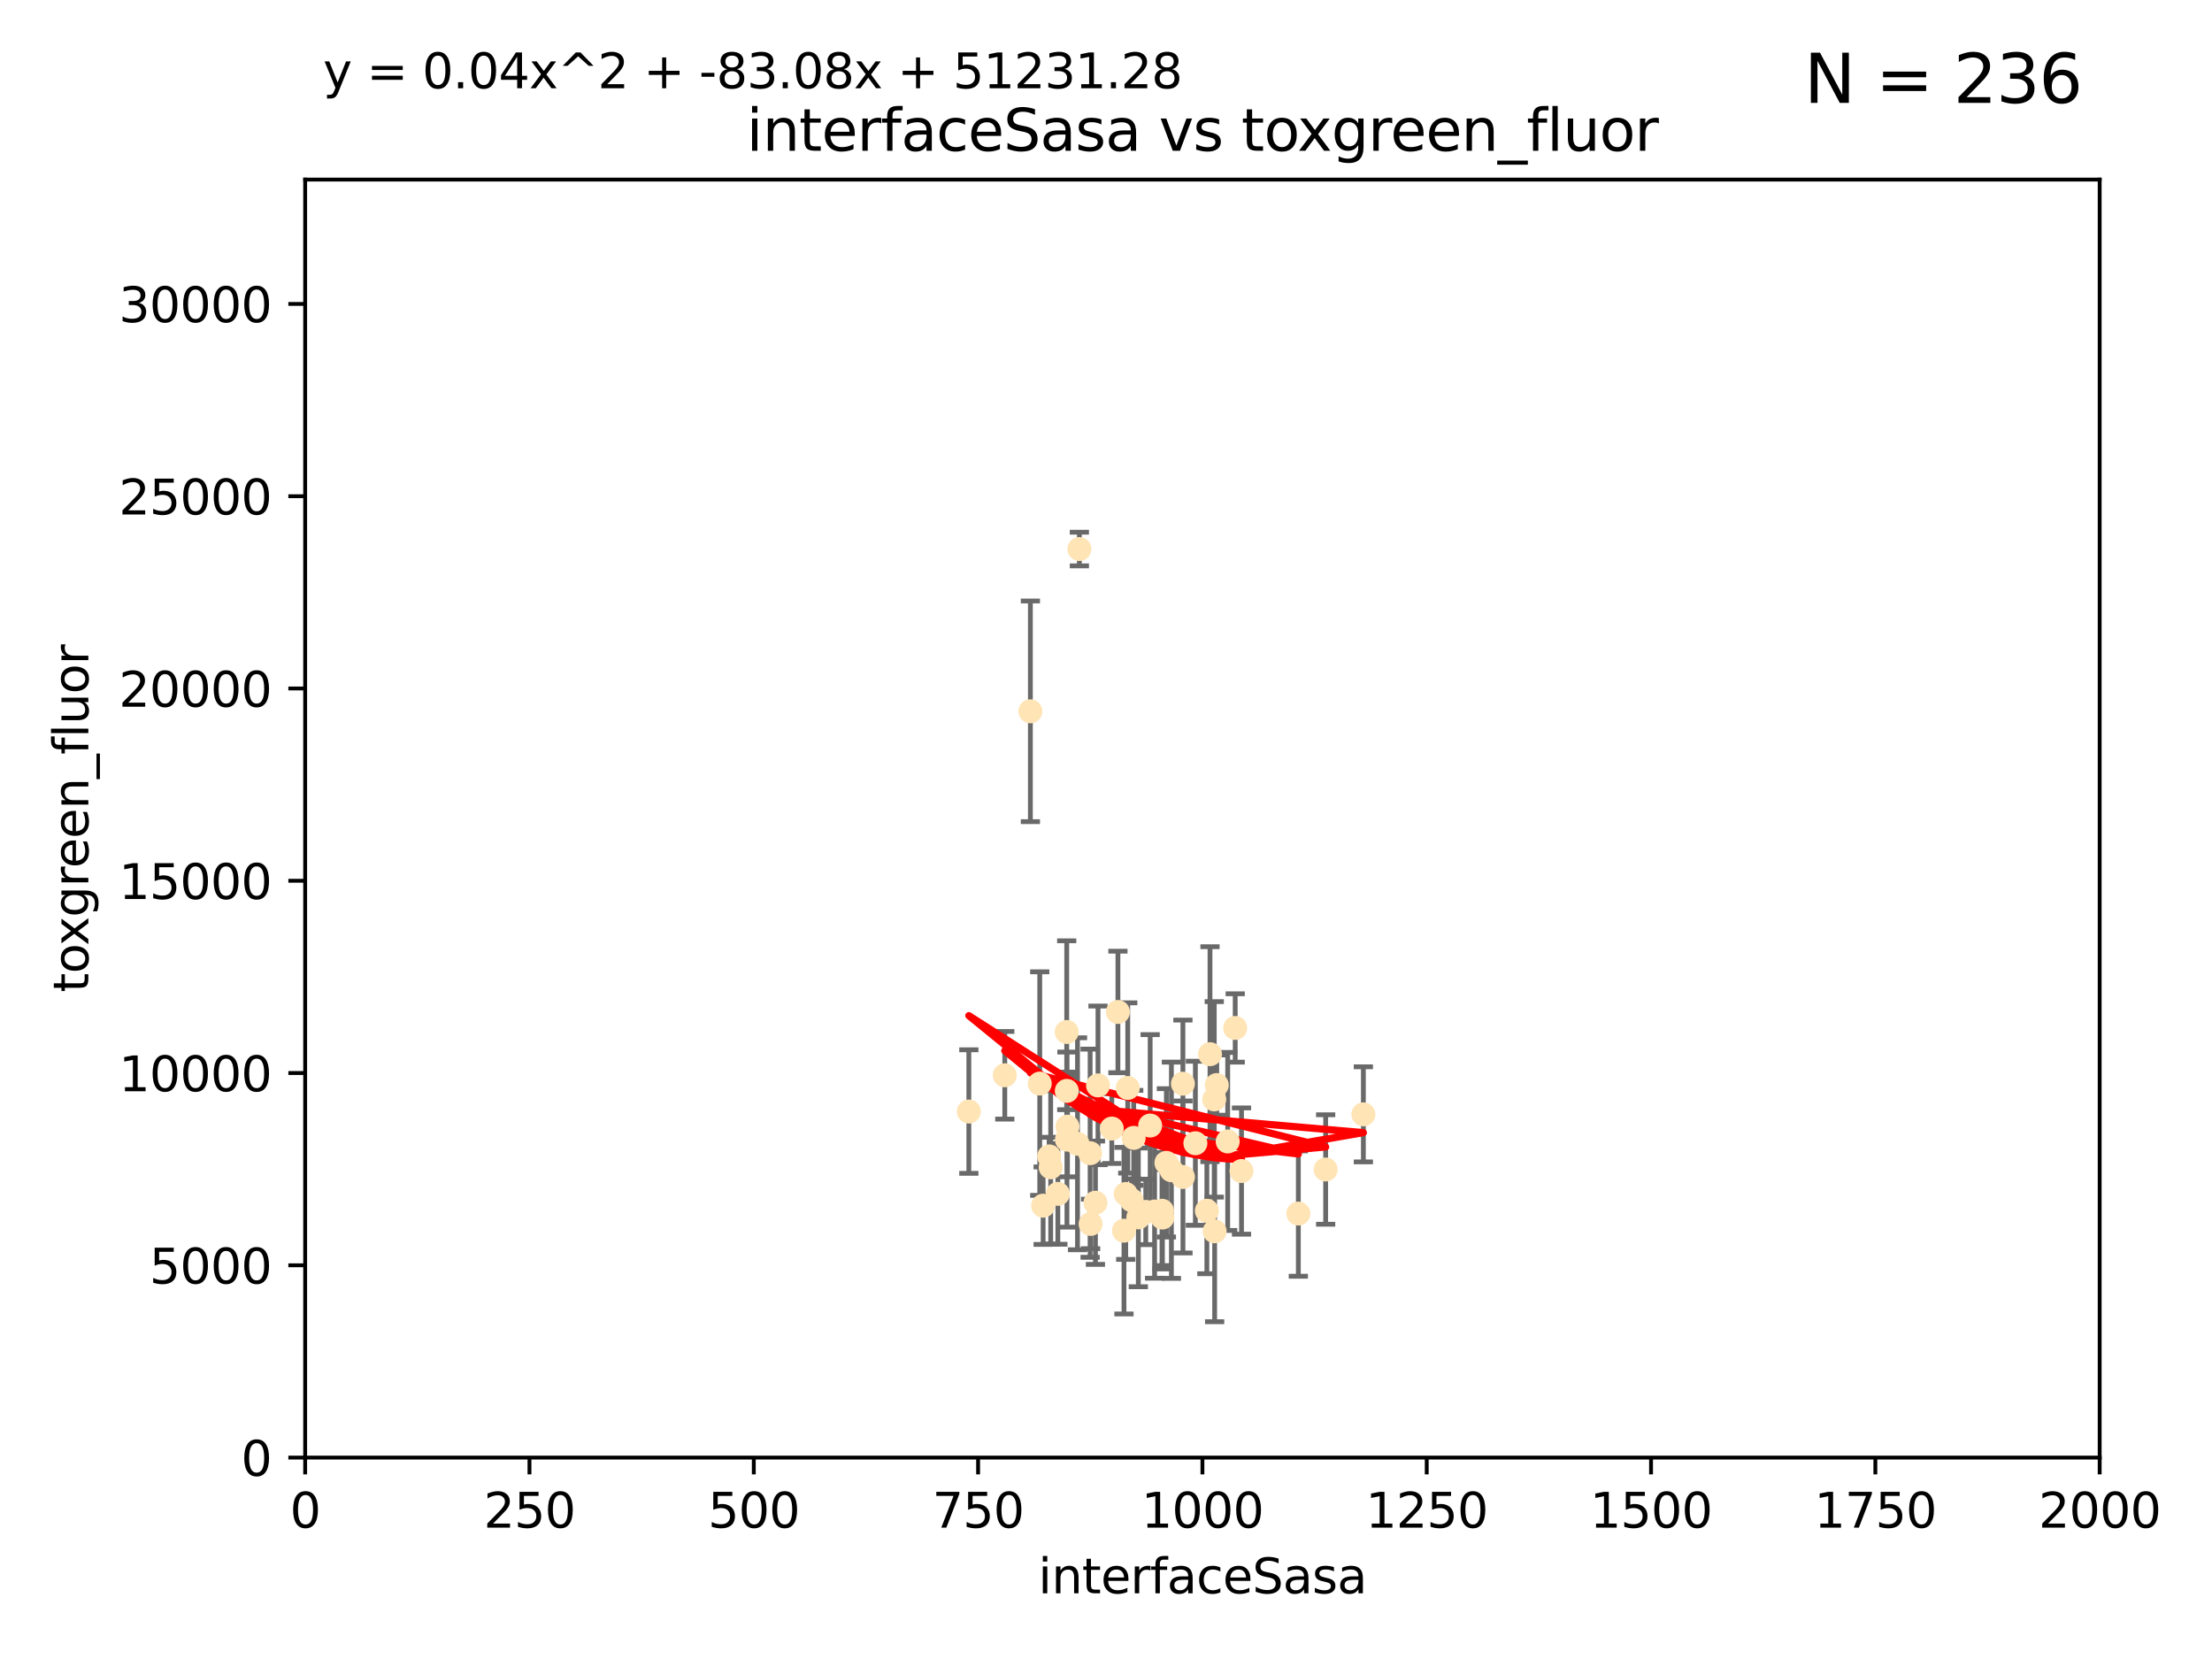 <?xml version="1.0" encoding="utf-8" standalone="no"?>
<!DOCTYPE svg PUBLIC "-//W3C//DTD SVG 1.1//EN"
  "http://www.w3.org/Graphics/SVG/1.1/DTD/svg11.dtd">
<svg xmlns:xlink="http://www.w3.org/1999/xlink" width="460.8pt" height="345.6pt" viewBox="0 0 460.8 345.6" xmlns="http://www.w3.org/2000/svg" version="1.1">
 <defs>
  <style type="text/css">*{stroke-linejoin: round; stroke-linecap: butt}</style>
 </defs>
 <g id="figure_1">
  <g id="patch_1">
   <path d="M 0 345.6 
L 460.8 345.6 
L 460.8 0 
L 0 0 
z
" style="fill: #ffffff"/>
  </g>
  <g id="axes_1">
   <g id="patch_2">
    <path d="M 63.571 303.64 
L 437.4 303.64 
L 437.4 37.411 
L 63.571 37.411 
z
" style="fill: #ffffff"/>
   </g>
   <g id="PathCollection_1">
    <defs>
     <path id="mfb799f4a9b" d="M 0 1.118 
C 0.297 1.118 0.581 1 0.791 0.791 
C 1 0.581 1.118 0.297 1.118 0 
C 1.118 -0.297 1 -0.581 0.791 -0.791 
C 0.581 -1 0.297 -1.118 0 -1.118 
C -0.297 -1.118 -0.581 -1 -0.791 -0.791 
C -1 -0.581 -1.118 -0.297 -1.118 0 
C -1.118 0.297 -1 0.581 -0.791 0.791 
C -0.581 1 -0.297 1.118 0 1.118 
z
" style="stroke: #ffe4b5"/>
    </defs>
    <g clip-path="url(#pbdf488acda)">
     <use xlink:href="#mfb799f4a9b" x="257.317" y="214.142" style="fill: #ffe4b5; stroke: #ffe4b5"/>
     <use xlink:href="#mfb799f4a9b" x="253.473" y="226.035" style="fill: #ffe4b5; stroke: #ffe4b5"/>
     <use xlink:href="#mfb799f4a9b" x="284.016" y="232.138" style="fill: #ffe4b5; stroke: #ffe4b5"/>
     <use xlink:href="#mfb799f4a9b" x="224.852" y="114.374" style="fill: #ffe4b5; stroke: #ffe4b5"/>
     <use xlink:href="#mfb799f4a9b" x="252.951" y="229.021" style="fill: #ffe4b5; stroke: #ffe4b5"/>
     <use xlink:href="#mfb799f4a9b" x="234.146" y="256.373" style="fill: #ffe4b5; stroke: #ffe4b5"/>
     <use xlink:href="#mfb799f4a9b" x="242.065" y="252.225" style="fill: #ffe4b5; stroke: #ffe4b5"/>
     <use xlink:href="#mfb799f4a9b" x="222.376" y="234.705" style="fill: #ffe4b5; stroke: #ffe4b5"/>
     <use xlink:href="#mfb799f4a9b" x="270.467" y="252.808" style="fill: #ffe4b5; stroke: #ffe4b5"/>
     <use xlink:href="#mfb799f4a9b" x="234.932" y="226.641" style="fill: #ffe4b5; stroke: #ffe4b5"/>
     <use xlink:href="#mfb799f4a9b" x="251.411" y="252.228" style="fill: #ffe4b5; stroke: #ffe4b5"/>
     <use xlink:href="#mfb799f4a9b" x="220.37" y="248.704" style="fill: #ffe4b5; stroke: #ffe4b5"/>
     <use xlink:href="#mfb799f4a9b" x="244.026" y="243.781" style="fill: #ffe4b5; stroke: #ffe4b5"/>
     <use xlink:href="#mfb799f4a9b" x="253.033" y="256.503" style="fill: #ffe4b5; stroke: #ffe4b5"/>
     <use xlink:href="#mfb799f4a9b" x="242.979" y="242.243" style="fill: #ffe4b5; stroke: #ffe4b5"/>
     <use xlink:href="#mfb799f4a9b" x="227.196" y="254.966" style="fill: #ffe4b5; stroke: #ffe4b5"/>
     <use xlink:href="#mfb799f4a9b" x="234.51" y="248.729" style="fill: #ffe4b5; stroke: #ffe4b5"/>
     <use xlink:href="#mfb799f4a9b" x="224.465" y="238.266" style="fill: #ffe4b5; stroke: #ffe4b5"/>
     <use xlink:href="#mfb799f4a9b" x="209.316" y="224.002" style="fill: #ffe4b5; stroke: #ffe4b5"/>
     <use xlink:href="#mfb799f4a9b" x="218.877" y="243.169" style="fill: #ffe4b5; stroke: #ffe4b5"/>
     <use xlink:href="#mfb799f4a9b" x="258.628" y="243.949" style="fill: #ffe4b5; stroke: #ffe4b5"/>
     <use xlink:href="#mfb799f4a9b" x="231.609" y="235.101" style="fill: #ffe4b5; stroke: #ffe4b5"/>
     <use xlink:href="#mfb799f4a9b" x="216.6" y="225.731" style="fill: #ffe4b5; stroke: #ffe4b5"/>
     <use xlink:href="#mfb799f4a9b" x="238.682" y="252.459" style="fill: #ffe4b5; stroke: #ffe4b5"/>
     <use xlink:href="#mfb799f4a9b" x="255.751" y="237.786" style="fill: #ffe4b5; stroke: #ffe4b5"/>
     <use xlink:href="#mfb799f4a9b" x="222.232" y="227.251" style="fill: #ffe4b5; stroke: #ffe4b5"/>
     <use xlink:href="#mfb799f4a9b" x="246.422" y="225.755" style="fill: #ffe4b5; stroke: #ffe4b5"/>
     <use xlink:href="#mfb799f4a9b" x="252.065" y="219.606" style="fill: #ffe4b5; stroke: #ffe4b5"/>
     <use xlink:href="#mfb799f4a9b" x="276.158" y="243.629" style="fill: #ffe4b5; stroke: #ffe4b5"/>
     <use xlink:href="#mfb799f4a9b" x="214.649" y="148.181" style="fill: #ffe4b5; stroke: #ffe4b5"/>
     <use xlink:href="#mfb799f4a9b" x="249.02" y="238.16" style="fill: #ffe4b5; stroke: #ffe4b5"/>
     <use xlink:href="#mfb799f4a9b" x="237.136" y="253.604" style="fill: #ffe4b5; stroke: #ffe4b5"/>
     <use xlink:href="#mfb799f4a9b" x="222.217" y="214.982" style="fill: #ffe4b5; stroke: #ffe4b5"/>
     <use xlink:href="#mfb799f4a9b" x="228.733" y="226.106" style="fill: #ffe4b5; stroke: #ffe4b5"/>
     <use xlink:href="#mfb799f4a9b" x="240.525" y="252.382" style="fill: #ffe4b5; stroke: #ffe4b5"/>
     <use xlink:href="#mfb799f4a9b" x="232.884" y="210.811" style="fill: #ffe4b5; stroke: #ffe4b5"/>
     <use xlink:href="#mfb799f4a9b" x="242.155" y="253.638" style="fill: #ffe4b5; stroke: #ffe4b5"/>
     <use xlink:href="#mfb799f4a9b" x="228.2" y="250.551" style="fill: #ffe4b5; stroke: #ffe4b5"/>
     <use xlink:href="#mfb799f4a9b" x="218.555" y="240.904" style="fill: #ffe4b5; stroke: #ffe4b5"/>
     <use xlink:href="#mfb799f4a9b" x="217.308" y="251.165" style="fill: #ffe4b5; stroke: #ffe4b5"/>
     <use xlink:href="#mfb799f4a9b" x="236.172" y="237.036" style="fill: #ffe4b5; stroke: #ffe4b5"/>
     <use xlink:href="#mfb799f4a9b" x="235.708" y="250.007" style="fill: #ffe4b5; stroke: #ffe4b5"/>
     <use xlink:href="#mfb799f4a9b" x="227.093" y="240.236" style="fill: #ffe4b5; stroke: #ffe4b5"/>
     <use xlink:href="#mfb799f4a9b" x="201.826" y="231.557" style="fill: #ffe4b5; stroke: #ffe4b5"/>
     <use xlink:href="#mfb799f4a9b" x="246.431" y="245.186" style="fill: #ffe4b5; stroke: #ffe4b5"/>
     <use xlink:href="#mfb799f4a9b" x="239.6" y="234.47" style="fill: #ffe4b5; stroke: #ffe4b5"/>
     <use xlink:href="#mfb799f4a9b" x="222.265" y="237.399" style="fill: #ffe4b5; stroke: #ffe4b5"/>
    </g>
   </g>
   <g id="matplotlib.axis_1">
    <g id="xtick_1">
     <g id="line2d_1">
      <defs>
       <path id="m8e69fd701d" d="M 0 0 
L 0 3.5 
" style="stroke: #000000; stroke-width: 0.8"/>
      </defs>
      <g>
       <use xlink:href="#m8e69fd701d" x="63.571" y="303.64" style="stroke: #000000; stroke-width: 0.8"/>
      </g>
     </g>
     <g id="text_1">
      <!-- 0 -->
      <g transform="translate(60.39 318.238)scale(0.1 -0.1)">
       <defs>
        <path id="DejaVuSans-30" d="M 2034 4250 
Q 1547 4250 1301 3770 
Q 1056 3291 1056 2328 
Q 1056 1369 1301 889 
Q 1547 409 2034 409 
Q 2525 409 2770 889 
Q 3016 1369 3016 2328 
Q 3016 3291 2770 3770 
Q 2525 4250 2034 4250 
z
M 2034 4750 
Q 2819 4750 3233 4129 
Q 3647 3509 3647 2328 
Q 3647 1150 3233 529 
Q 2819 -91 2034 -91 
Q 1250 -91 836 529 
Q 422 1150 422 2328 
Q 422 3509 836 4129 
Q 1250 4750 2034 4750 
z
" transform="scale(0.016)"/>
       </defs>
       <use xlink:href="#DejaVuSans-30"/>
      </g>
     </g>
    </g>
    <g id="xtick_2">
     <g id="line2d_2">
      <g>
       <use xlink:href="#m8e69fd701d" x="110.3" y="303.64" style="stroke: #000000; stroke-width: 0.8"/>
      </g>
     </g>
     <g id="text_2">
      <!-- 250 -->
      <g transform="translate(100.756 318.238)scale(0.1 -0.1)">
       <defs>
        <path id="DejaVuSans-32" d="M 1228 531 
L 3431 531 
L 3431 0 
L 469 0 
L 469 531 
Q 828 903 1448 1529 
Q 2069 2156 2228 2338 
Q 2531 2678 2651 2914 
Q 2772 3150 2772 3378 
Q 2772 3750 2511 3984 
Q 2250 4219 1831 4219 
Q 1534 4219 1204 4116 
Q 875 4013 500 3803 
L 500 4441 
Q 881 4594 1212 4672 
Q 1544 4750 1819 4750 
Q 2544 4750 2975 4387 
Q 3406 4025 3406 3419 
Q 3406 3131 3298 2873 
Q 3191 2616 2906 2266 
Q 2828 2175 2409 1742 
Q 1991 1309 1228 531 
z
" transform="scale(0.016)"/>
        <path id="DejaVuSans-35" d="M 691 4666 
L 3169 4666 
L 3169 4134 
L 1269 4134 
L 1269 2991 
Q 1406 3038 1543 3061 
Q 1681 3084 1819 3084 
Q 2600 3084 3056 2656 
Q 3513 2228 3513 1497 
Q 3513 744 3044 326 
Q 2575 -91 1722 -91 
Q 1428 -91 1123 -41 
Q 819 9 494 109 
L 494 744 
Q 775 591 1075 516 
Q 1375 441 1709 441 
Q 2250 441 2565 725 
Q 2881 1009 2881 1497 
Q 2881 1984 2565 2268 
Q 2250 2553 1709 2553 
Q 1456 2553 1204 2497 
Q 953 2441 691 2322 
L 691 4666 
z
" transform="scale(0.016)"/>
       </defs>
       <use xlink:href="#DejaVuSans-32"/>
       <use xlink:href="#DejaVuSans-35" x="63.623"/>
       <use xlink:href="#DejaVuSans-30" x="127.246"/>
      </g>
     </g>
    </g>
    <g id="xtick_3">
     <g id="line2d_3">
      <g>
       <use xlink:href="#m8e69fd701d" x="157.028" y="303.64" style="stroke: #000000; stroke-width: 0.8"/>
      </g>
     </g>
     <g id="text_3">
      <!-- 500 -->
      <g transform="translate(147.485 318.238)scale(0.1 -0.1)">
       <use xlink:href="#DejaVuSans-35"/>
       <use xlink:href="#DejaVuSans-30" x="63.623"/>
       <use xlink:href="#DejaVuSans-30" x="127.246"/>
      </g>
     </g>
    </g>
    <g id="xtick_4">
     <g id="line2d_4">
      <g>
       <use xlink:href="#m8e69fd701d" x="203.757" y="303.64" style="stroke: #000000; stroke-width: 0.8"/>
      </g>
     </g>
     <g id="text_4">
      <!-- 750 -->
      <g transform="translate(194.213 318.238)scale(0.1 -0.1)">
       <defs>
        <path id="DejaVuSans-37" d="M 525 4666 
L 3525 4666 
L 3525 4397 
L 1831 0 
L 1172 0 
L 2766 4134 
L 525 4134 
L 525 4666 
z
" transform="scale(0.016)"/>
       </defs>
       <use xlink:href="#DejaVuSans-37"/>
       <use xlink:href="#DejaVuSans-35" x="63.623"/>
       <use xlink:href="#DejaVuSans-30" x="127.246"/>
      </g>
     </g>
    </g>
    <g id="xtick_5">
     <g id="line2d_5">
      <g>
       <use xlink:href="#m8e69fd701d" x="250.486" y="303.64" style="stroke: #000000; stroke-width: 0.8"/>
      </g>
     </g>
     <g id="text_5">
      <!-- 1000 -->
      <g transform="translate(237.761 318.238)scale(0.1 -0.1)">
       <defs>
        <path id="DejaVuSans-31" d="M 794 531 
L 1825 531 
L 1825 4091 
L 703 3866 
L 703 4441 
L 1819 4666 
L 2450 4666 
L 2450 531 
L 3481 531 
L 3481 0 
L 794 0 
L 794 531 
z
" transform="scale(0.016)"/>
       </defs>
       <use xlink:href="#DejaVuSans-31"/>
       <use xlink:href="#DejaVuSans-30" x="63.623"/>
       <use xlink:href="#DejaVuSans-30" x="127.246"/>
       <use xlink:href="#DejaVuSans-30" x="190.869"/>
      </g>
     </g>
    </g>
    <g id="xtick_6">
     <g id="line2d_6">
      <g>
       <use xlink:href="#m8e69fd701d" x="297.214" y="303.64" style="stroke: #000000; stroke-width: 0.8"/>
      </g>
     </g>
     <g id="text_6">
      <!-- 1250 -->
      <g transform="translate(284.489 318.238)scale(0.1 -0.1)">
       <use xlink:href="#DejaVuSans-31"/>
       <use xlink:href="#DejaVuSans-32" x="63.623"/>
       <use xlink:href="#DejaVuSans-35" x="127.246"/>
       <use xlink:href="#DejaVuSans-30" x="190.869"/>
      </g>
     </g>
    </g>
    <g id="xtick_7">
     <g id="line2d_7">
      <g>
       <use xlink:href="#m8e69fd701d" x="343.943" y="303.64" style="stroke: #000000; stroke-width: 0.8"/>
      </g>
     </g>
     <g id="text_7">
      <!-- 1500 -->
      <g transform="translate(331.218 318.238)scale(0.1 -0.1)">
       <use xlink:href="#DejaVuSans-31"/>
       <use xlink:href="#DejaVuSans-35" x="63.623"/>
       <use xlink:href="#DejaVuSans-30" x="127.246"/>
       <use xlink:href="#DejaVuSans-30" x="190.869"/>
      </g>
     </g>
    </g>
    <g id="xtick_8">
     <g id="line2d_8">
      <g>
       <use xlink:href="#m8e69fd701d" x="390.671" y="303.64" style="stroke: #000000; stroke-width: 0.8"/>
      </g>
     </g>
     <g id="text_8">
      <!-- 1750 -->
      <g transform="translate(377.946 318.238)scale(0.1 -0.1)">
       <use xlink:href="#DejaVuSans-31"/>
       <use xlink:href="#DejaVuSans-37" x="63.623"/>
       <use xlink:href="#DejaVuSans-35" x="127.246"/>
       <use xlink:href="#DejaVuSans-30" x="190.869"/>
      </g>
     </g>
    </g>
    <g id="xtick_9">
     <g id="line2d_9">
      <g>
       <use xlink:href="#m8e69fd701d" x="437.4" y="303.64" style="stroke: #000000; stroke-width: 0.8"/>
      </g>
     </g>
     <g id="text_9">
      <!-- 2000 -->
      <g transform="translate(424.675 318.238)scale(0.1 -0.1)">
       <use xlink:href="#DejaVuSans-32"/>
       <use xlink:href="#DejaVuSans-30" x="63.623"/>
       <use xlink:href="#DejaVuSans-30" x="127.246"/>
       <use xlink:href="#DejaVuSans-30" x="190.869"/>
      </g>
     </g>
    </g>
    <g id="text_10">
     <!-- interfaceSasa -->
     <g transform="translate(216.279 331.917)scale(0.1 -0.1)">
      <defs>
       <path id="DejaVuSans-69" d="M 603 3500 
L 1178 3500 
L 1178 0 
L 603 0 
L 603 3500 
z
M 603 4863 
L 1178 4863 
L 1178 4134 
L 603 4134 
L 603 4863 
z
" transform="scale(0.016)"/>
       <path id="DejaVuSans-6e" d="M 3513 2113 
L 3513 0 
L 2938 0 
L 2938 2094 
Q 2938 2591 2744 2837 
Q 2550 3084 2163 3084 
Q 1697 3084 1428 2787 
Q 1159 2491 1159 1978 
L 1159 0 
L 581 0 
L 581 3500 
L 1159 3500 
L 1159 2956 
Q 1366 3272 1645 3428 
Q 1925 3584 2291 3584 
Q 2894 3584 3203 3211 
Q 3513 2838 3513 2113 
z
" transform="scale(0.016)"/>
       <path id="DejaVuSans-74" d="M 1172 4494 
L 1172 3500 
L 2356 3500 
L 2356 3053 
L 1172 3053 
L 1172 1153 
Q 1172 725 1289 603 
Q 1406 481 1766 481 
L 2356 481 
L 2356 0 
L 1766 0 
Q 1100 0 847 248 
Q 594 497 594 1153 
L 594 3053 
L 172 3053 
L 172 3500 
L 594 3500 
L 594 4494 
L 1172 4494 
z
" transform="scale(0.016)"/>
       <path id="DejaVuSans-65" d="M 3597 1894 
L 3597 1613 
L 953 1613 
Q 991 1019 1311 708 
Q 1631 397 2203 397 
Q 2534 397 2845 478 
Q 3156 559 3463 722 
L 3463 178 
Q 3153 47 2828 -22 
Q 2503 -91 2169 -91 
Q 1331 -91 842 396 
Q 353 884 353 1716 
Q 353 2575 817 3079 
Q 1281 3584 2069 3584 
Q 2775 3584 3186 3129 
Q 3597 2675 3597 1894 
z
M 3022 2063 
Q 3016 2534 2758 2815 
Q 2500 3097 2075 3097 
Q 1594 3097 1305 2825 
Q 1016 2553 972 2059 
L 3022 2063 
z
" transform="scale(0.016)"/>
       <path id="DejaVuSans-72" d="M 2631 2963 
Q 2534 3019 2420 3045 
Q 2306 3072 2169 3072 
Q 1681 3072 1420 2755 
Q 1159 2438 1159 1844 
L 1159 0 
L 581 0 
L 581 3500 
L 1159 3500 
L 1159 2956 
Q 1341 3275 1631 3429 
Q 1922 3584 2338 3584 
Q 2397 3584 2469 3576 
Q 2541 3569 2628 3553 
L 2631 2963 
z
" transform="scale(0.016)"/>
       <path id="DejaVuSans-66" d="M 2375 4863 
L 2375 4384 
L 1825 4384 
Q 1516 4384 1395 4259 
Q 1275 4134 1275 3809 
L 1275 3500 
L 2222 3500 
L 2222 3053 
L 1275 3053 
L 1275 0 
L 697 0 
L 697 3053 
L 147 3053 
L 147 3500 
L 697 3500 
L 697 3744 
Q 697 4328 969 4595 
Q 1241 4863 1831 4863 
L 2375 4863 
z
" transform="scale(0.016)"/>
       <path id="DejaVuSans-61" d="M 2194 1759 
Q 1497 1759 1228 1600 
Q 959 1441 959 1056 
Q 959 750 1161 570 
Q 1363 391 1709 391 
Q 2188 391 2477 730 
Q 2766 1069 2766 1631 
L 2766 1759 
L 2194 1759 
z
M 3341 1997 
L 3341 0 
L 2766 0 
L 2766 531 
Q 2569 213 2275 61 
Q 1981 -91 1556 -91 
Q 1019 -91 701 211 
Q 384 513 384 1019 
Q 384 1609 779 1909 
Q 1175 2209 1959 2209 
L 2766 2209 
L 2766 2266 
Q 2766 2663 2505 2880 
Q 2244 3097 1772 3097 
Q 1472 3097 1187 3025 
Q 903 2953 641 2809 
L 641 3341 
Q 956 3463 1253 3523 
Q 1550 3584 1831 3584 
Q 2591 3584 2966 3190 
Q 3341 2797 3341 1997 
z
" transform="scale(0.016)"/>
       <path id="DejaVuSans-63" d="M 3122 3366 
L 3122 2828 
Q 2878 2963 2633 3030 
Q 2388 3097 2138 3097 
Q 1578 3097 1268 2742 
Q 959 2388 959 1747 
Q 959 1106 1268 751 
Q 1578 397 2138 397 
Q 2388 397 2633 464 
Q 2878 531 3122 666 
L 3122 134 
Q 2881 22 2623 -34 
Q 2366 -91 2075 -91 
Q 1284 -91 818 406 
Q 353 903 353 1747 
Q 353 2603 823 3093 
Q 1294 3584 2113 3584 
Q 2378 3584 2631 3529 
Q 2884 3475 3122 3366 
z
" transform="scale(0.016)"/>
       <path id="DejaVuSans-53" d="M 3425 4513 
L 3425 3897 
Q 3066 4069 2747 4153 
Q 2428 4238 2131 4238 
Q 1616 4238 1336 4038 
Q 1056 3838 1056 3469 
Q 1056 3159 1242 3001 
Q 1428 2844 1947 2747 
L 2328 2669 
Q 3034 2534 3370 2195 
Q 3706 1856 3706 1288 
Q 3706 609 3251 259 
Q 2797 -91 1919 -91 
Q 1588 -91 1214 -16 
Q 841 59 441 206 
L 441 856 
Q 825 641 1194 531 
Q 1563 422 1919 422 
Q 2459 422 2753 634 
Q 3047 847 3047 1241 
Q 3047 1584 2836 1778 
Q 2625 1972 2144 2069 
L 1759 2144 
Q 1053 2284 737 2584 
Q 422 2884 422 3419 
Q 422 4038 858 4394 
Q 1294 4750 2059 4750 
Q 2388 4750 2728 4690 
Q 3069 4631 3425 4513 
z
" transform="scale(0.016)"/>
       <path id="DejaVuSans-73" d="M 2834 3397 
L 2834 2853 
Q 2591 2978 2328 3040 
Q 2066 3103 1784 3103 
Q 1356 3103 1142 2972 
Q 928 2841 928 2578 
Q 928 2378 1081 2264 
Q 1234 2150 1697 2047 
L 1894 2003 
Q 2506 1872 2764 1633 
Q 3022 1394 3022 966 
Q 3022 478 2636 193 
Q 2250 -91 1575 -91 
Q 1294 -91 989 -36 
Q 684 19 347 128 
L 347 722 
Q 666 556 975 473 
Q 1284 391 1588 391 
Q 1994 391 2212 530 
Q 2431 669 2431 922 
Q 2431 1156 2273 1281 
Q 2116 1406 1581 1522 
L 1381 1569 
Q 847 1681 609 1914 
Q 372 2147 372 2553 
Q 372 3047 722 3315 
Q 1072 3584 1716 3584 
Q 2034 3584 2315 3537 
Q 2597 3491 2834 3397 
z
" transform="scale(0.016)"/>
      </defs>
      <use xlink:href="#DejaVuSans-69"/>
      <use xlink:href="#DejaVuSans-6e" x="27.783"/>
      <use xlink:href="#DejaVuSans-74" x="91.162"/>
      <use xlink:href="#DejaVuSans-65" x="130.371"/>
      <use xlink:href="#DejaVuSans-72" x="191.895"/>
      <use xlink:href="#DejaVuSans-66" x="233.008"/>
      <use xlink:href="#DejaVuSans-61" x="268.213"/>
      <use xlink:href="#DejaVuSans-63" x="329.492"/>
      <use xlink:href="#DejaVuSans-65" x="384.473"/>
      <use xlink:href="#DejaVuSans-53" x="445.996"/>
      <use xlink:href="#DejaVuSans-61" x="509.473"/>
      <use xlink:href="#DejaVuSans-73" x="570.752"/>
      <use xlink:href="#DejaVuSans-61" x="622.852"/>
     </g>
    </g>
   </g>
   <g id="matplotlib.axis_2">
    <g id="ytick_1">
     <g id="line2d_10">
      <defs>
       <path id="m63fca42bb2" d="M 0 0 
L -3.5 0 
" style="stroke: #000000; stroke-width: 0.8"/>
      </defs>
      <g>
       <use xlink:href="#m63fca42bb2" x="63.571" y="303.64" style="stroke: #000000; stroke-width: 0.8"/>
      </g>
     </g>
     <g id="text_11">
      <!-- 0 -->
      <g transform="translate(50.209 307.439)scale(0.1 -0.1)">
       <use xlink:href="#DejaVuSans-30"/>
      </g>
     </g>
    </g>
    <g id="ytick_2">
     <g id="line2d_11">
      <g>
       <use xlink:href="#m63fca42bb2" x="63.571" y="263.586" style="stroke: #000000; stroke-width: 0.8"/>
      </g>
     </g>
     <g id="text_12">
      <!-- 5000 -->
      <g transform="translate(31.121 267.385)scale(0.1 -0.1)">
       <use xlink:href="#DejaVuSans-35"/>
       <use xlink:href="#DejaVuSans-30" x="63.623"/>
       <use xlink:href="#DejaVuSans-30" x="127.246"/>
       <use xlink:href="#DejaVuSans-30" x="190.869"/>
      </g>
     </g>
    </g>
    <g id="ytick_3">
     <g id="line2d_12">
      <g>
       <use xlink:href="#m63fca42bb2" x="63.571" y="223.532" style="stroke: #000000; stroke-width: 0.8"/>
      </g>
     </g>
     <g id="text_13">
      <!-- 10000 -->
      <g transform="translate(24.759 227.331)scale(0.1 -0.1)">
       <use xlink:href="#DejaVuSans-31"/>
       <use xlink:href="#DejaVuSans-30" x="63.623"/>
       <use xlink:href="#DejaVuSans-30" x="127.246"/>
       <use xlink:href="#DejaVuSans-30" x="190.869"/>
       <use xlink:href="#DejaVuSans-30" x="254.492"/>
      </g>
     </g>
    </g>
    <g id="ytick_4">
     <g id="line2d_13">
      <g>
       <use xlink:href="#m63fca42bb2" x="63.571" y="183.478" style="stroke: #000000; stroke-width: 0.8"/>
      </g>
     </g>
     <g id="text_14">
      <!-- 15000 -->
      <g transform="translate(24.759 187.278)scale(0.1 -0.1)">
       <use xlink:href="#DejaVuSans-31"/>
       <use xlink:href="#DejaVuSans-35" x="63.623"/>
       <use xlink:href="#DejaVuSans-30" x="127.246"/>
       <use xlink:href="#DejaVuSans-30" x="190.869"/>
       <use xlink:href="#DejaVuSans-30" x="254.492"/>
      </g>
     </g>
    </g>
    <g id="ytick_5">
     <g id="line2d_14">
      <g>
       <use xlink:href="#m63fca42bb2" x="63.571" y="143.424" style="stroke: #000000; stroke-width: 0.8"/>
      </g>
     </g>
     <g id="text_15">
      <!-- 20000 -->
      <g transform="translate(24.759 147.224)scale(0.1 -0.1)">
       <use xlink:href="#DejaVuSans-32"/>
       <use xlink:href="#DejaVuSans-30" x="63.623"/>
       <use xlink:href="#DejaVuSans-30" x="127.246"/>
       <use xlink:href="#DejaVuSans-30" x="190.869"/>
       <use xlink:href="#DejaVuSans-30" x="254.492"/>
      </g>
     </g>
    </g>
    <g id="ytick_6">
     <g id="line2d_15">
      <g>
       <use xlink:href="#m63fca42bb2" x="63.571" y="103.371" style="stroke: #000000; stroke-width: 0.8"/>
      </g>
     </g>
     <g id="text_16">
      <!-- 25000 -->
      <g transform="translate(24.759 107.17)scale(0.1 -0.1)">
       <use xlink:href="#DejaVuSans-32"/>
       <use xlink:href="#DejaVuSans-35" x="63.623"/>
       <use xlink:href="#DejaVuSans-30" x="127.246"/>
       <use xlink:href="#DejaVuSans-30" x="190.869"/>
       <use xlink:href="#DejaVuSans-30" x="254.492"/>
      </g>
     </g>
    </g>
    <g id="ytick_7">
     <g id="line2d_16">
      <g>
       <use xlink:href="#m63fca42bb2" x="63.571" y="63.317" style="stroke: #000000; stroke-width: 0.8"/>
      </g>
     </g>
     <g id="text_17">
      <!-- 30000 -->
      <g transform="translate(24.759 67.116)scale(0.1 -0.1)">
       <defs>
        <path id="DejaVuSans-33" d="M 2597 2516 
Q 3050 2419 3304 2112 
Q 3559 1806 3559 1356 
Q 3559 666 3084 287 
Q 2609 -91 1734 -91 
Q 1441 -91 1130 -33 
Q 819 25 488 141 
L 488 750 
Q 750 597 1062 519 
Q 1375 441 1716 441 
Q 2309 441 2620 675 
Q 2931 909 2931 1356 
Q 2931 1769 2642 2001 
Q 2353 2234 1838 2234 
L 1294 2234 
L 1294 2753 
L 1863 2753 
Q 2328 2753 2575 2939 
Q 2822 3125 2822 3475 
Q 2822 3834 2567 4026 
Q 2313 4219 1838 4219 
Q 1578 4219 1281 4162 
Q 984 4106 628 3988 
L 628 4550 
Q 988 4650 1302 4700 
Q 1616 4750 1894 4750 
Q 2613 4750 3031 4423 
Q 3450 4097 3450 3541 
Q 3450 3153 3228 2886 
Q 3006 2619 2597 2516 
z
" transform="scale(0.016)"/>
       </defs>
       <use xlink:href="#DejaVuSans-33"/>
       <use xlink:href="#DejaVuSans-30" x="63.623"/>
       <use xlink:href="#DejaVuSans-30" x="127.246"/>
       <use xlink:href="#DejaVuSans-30" x="190.869"/>
       <use xlink:href="#DejaVuSans-30" x="254.492"/>
      </g>
     </g>
    </g>
    <g id="text_18">
     <!-- toxgreen_fluor -->
     <g transform="translate(18.401 206.72)rotate(-90)scale(0.1 -0.1)">
      <defs>
       <path id="DejaVuSans-6f" d="M 1959 3097 
Q 1497 3097 1228 2736 
Q 959 2375 959 1747 
Q 959 1119 1226 758 
Q 1494 397 1959 397 
Q 2419 397 2687 759 
Q 2956 1122 2956 1747 
Q 2956 2369 2687 2733 
Q 2419 3097 1959 3097 
z
M 1959 3584 
Q 2709 3584 3137 3096 
Q 3566 2609 3566 1747 
Q 3566 888 3137 398 
Q 2709 -91 1959 -91 
Q 1206 -91 779 398 
Q 353 888 353 1747 
Q 353 2609 779 3096 
Q 1206 3584 1959 3584 
z
" transform="scale(0.016)"/>
       <path id="DejaVuSans-78" d="M 3513 3500 
L 2247 1797 
L 3578 0 
L 2900 0 
L 1881 1375 
L 863 0 
L 184 0 
L 1544 1831 
L 300 3500 
L 978 3500 
L 1906 2253 
L 2834 3500 
L 3513 3500 
z
" transform="scale(0.016)"/>
       <path id="DejaVuSans-67" d="M 2906 1791 
Q 2906 2416 2648 2759 
Q 2391 3103 1925 3103 
Q 1463 3103 1205 2759 
Q 947 2416 947 1791 
Q 947 1169 1205 825 
Q 1463 481 1925 481 
Q 2391 481 2648 825 
Q 2906 1169 2906 1791 
z
M 3481 434 
Q 3481 -459 3084 -895 
Q 2688 -1331 1869 -1331 
Q 1566 -1331 1297 -1286 
Q 1028 -1241 775 -1147 
L 775 -588 
Q 1028 -725 1275 -790 
Q 1522 -856 1778 -856 
Q 2344 -856 2625 -561 
Q 2906 -266 2906 331 
L 2906 616 
Q 2728 306 2450 153 
Q 2172 0 1784 0 
Q 1141 0 747 490 
Q 353 981 353 1791 
Q 353 2603 747 3093 
Q 1141 3584 1784 3584 
Q 2172 3584 2450 3431 
Q 2728 3278 2906 2969 
L 2906 3500 
L 3481 3500 
L 3481 434 
z
" transform="scale(0.016)"/>
       <path id="DejaVuSans-5f" d="M 3263 -1063 
L 3263 -1509 
L -63 -1509 
L -63 -1063 
L 3263 -1063 
z
" transform="scale(0.016)"/>
       <path id="DejaVuSans-6c" d="M 603 4863 
L 1178 4863 
L 1178 0 
L 603 0 
L 603 4863 
z
" transform="scale(0.016)"/>
       <path id="DejaVuSans-75" d="M 544 1381 
L 544 3500 
L 1119 3500 
L 1119 1403 
Q 1119 906 1312 657 
Q 1506 409 1894 409 
Q 2359 409 2629 706 
Q 2900 1003 2900 1516 
L 2900 3500 
L 3475 3500 
L 3475 0 
L 2900 0 
L 2900 538 
Q 2691 219 2414 64 
Q 2138 -91 1772 -91 
Q 1169 -91 856 284 
Q 544 659 544 1381 
z
M 1991 3584 
L 1991 3584 
z
" transform="scale(0.016)"/>
      </defs>
      <use xlink:href="#DejaVuSans-74"/>
      <use xlink:href="#DejaVuSans-6f" x="39.209"/>
      <use xlink:href="#DejaVuSans-78" x="97.266"/>
      <use xlink:href="#DejaVuSans-67" x="156.445"/>
      <use xlink:href="#DejaVuSans-72" x="219.922"/>
      <use xlink:href="#DejaVuSans-65" x="258.785"/>
      <use xlink:href="#DejaVuSans-65" x="320.309"/>
      <use xlink:href="#DejaVuSans-6e" x="381.832"/>
      <use xlink:href="#DejaVuSans-5f" x="445.211"/>
      <use xlink:href="#DejaVuSans-66" x="495.211"/>
      <use xlink:href="#DejaVuSans-6c" x="530.416"/>
      <use xlink:href="#DejaVuSans-75" x="558.199"/>
      <use xlink:href="#DejaVuSans-6f" x="621.578"/>
      <use xlink:href="#DejaVuSans-72" x="682.76"/>
     </g>
    </g>
   </g>
   <g id="LineCollection_1">
    <path d="M 257.317 221.265 
L 257.317 207.019 
" clip-path="url(#pbdf488acda)" style="fill: none; stroke: #696969"/>
    <path d="M 253.473 232.311 
L 253.473 219.76 
" clip-path="url(#pbdf488acda)" style="fill: none; stroke: #696969"/>
    <path d="M 284.016 242.041 
L 284.016 222.234 
" clip-path="url(#pbdf488acda)" style="fill: none; stroke: #696969"/>
    <path d="M 224.852 117.88 
L 224.852 110.867 
" clip-path="url(#pbdf488acda)" style="fill: none; stroke: #696969"/>
    <path d="M 252.951 249.381 
L 252.951 208.66 
" clip-path="url(#pbdf488acda)" style="fill: none; stroke: #696969"/>
    <path d="M 234.146 273.718 
L 234.146 239.028 
" clip-path="url(#pbdf488acda)" style="fill: none; stroke: #696969"/>
    <path d="M 242.065 264.341 
L 242.065 240.11 
" clip-path="url(#pbdf488acda)" style="fill: none; stroke: #696969"/>
    <path d="M 222.376 245.154 
L 222.376 224.257 
" clip-path="url(#pbdf488acda)" style="fill: none; stroke: #696969"/>
    <path d="M 270.467 265.864 
L 270.467 239.753 
" clip-path="url(#pbdf488acda)" style="fill: none; stroke: #696969"/>
    <path d="M 234.932 244.374 
L 234.932 208.907 
" clip-path="url(#pbdf488acda)" style="fill: none; stroke: #696969"/>
    <path d="M 251.411 265.341 
L 251.411 239.114 
" clip-path="url(#pbdf488acda)" style="fill: none; stroke: #696969"/>
    <path d="M 220.37 259.193 
L 220.37 238.215 
" clip-path="url(#pbdf488acda)" style="fill: none; stroke: #696969"/>
    <path d="M 244.026 266.304 
L 244.026 221.259 
" clip-path="url(#pbdf488acda)" style="fill: none; stroke: #696969"/>
    <path d="M 253.033 275.337 
L 253.033 237.668 
" clip-path="url(#pbdf488acda)" style="fill: none; stroke: #696969"/>
    <path d="M 242.979 257.69 
L 242.979 226.796 
" clip-path="url(#pbdf488acda)" style="fill: none; stroke: #696969"/>
    <path d="M 227.196 260.122 
L 227.196 249.81 
" clip-path="url(#pbdf488acda)" style="fill: none; stroke: #696969"/>
    <path d="M 234.51 262.352 
L 234.51 235.107 
" clip-path="url(#pbdf488acda)" style="fill: none; stroke: #696969"/>
    <path d="M 224.465 260.348 
L 224.465 216.185 
" clip-path="url(#pbdf488acda)" style="fill: none; stroke: #696969"/>
    <path d="M 209.316 233.127 
L 209.316 214.877 
" clip-path="url(#pbdf488acda)" style="fill: none; stroke: #696969"/>
    <path d="M 218.877 259.153 
L 218.877 227.185 
" clip-path="url(#pbdf488acda)" style="fill: none; stroke: #696969"/>
    <path d="M 258.628 257.101 
L 258.628 230.797 
" clip-path="url(#pbdf488acda)" style="fill: none; stroke: #696969"/>
    <path d="M 231.609 242.371 
L 231.609 227.831 
" clip-path="url(#pbdf488acda)" style="fill: none; stroke: #696969"/>
    <path d="M 216.6 249.016 
L 216.6 202.446 
" clip-path="url(#pbdf488acda)" style="fill: none; stroke: #696969"/>
    <path d="M 238.682 259.277 
L 238.682 245.64 
" clip-path="url(#pbdf488acda)" style="fill: none; stroke: #696969"/>
    <path d="M 255.751 256.328 
L 255.751 219.243 
" clip-path="url(#pbdf488acda)" style="fill: none; stroke: #696969"/>
    <path d="M 222.232 231.164 
L 222.232 223.337 
" clip-path="url(#pbdf488acda)" style="fill: none; stroke: #696969"/>
    <path d="M 246.422 239.009 
L 246.422 212.501 
" clip-path="url(#pbdf488acda)" style="fill: none; stroke: #696969"/>
    <path d="M 252.065 241.995 
L 252.065 197.216 
" clip-path="url(#pbdf488acda)" style="fill: none; stroke: #696969"/>
    <path d="M 276.158 255.031 
L 276.158 232.227 
" clip-path="url(#pbdf488acda)" style="fill: none; stroke: #696969"/>
    <path d="M 214.649 171.168 
L 214.649 125.193 
" clip-path="url(#pbdf488acda)" style="fill: none; stroke: #696969"/>
    <path d="M 249.02 255.245 
L 249.02 221.074 
" clip-path="url(#pbdf488acda)" style="fill: none; stroke: #696969"/>
    <path d="M 237.136 268.05 
L 237.136 239.158 
" clip-path="url(#pbdf488acda)" style="fill: none; stroke: #696969"/>
    <path d="M 222.217 233.978 
L 222.217 195.985 
" clip-path="url(#pbdf488acda)" style="fill: none; stroke: #696969"/>
    <path d="M 228.733 242.632 
L 228.733 209.58 
" clip-path="url(#pbdf488acda)" style="fill: none; stroke: #696969"/>
    <path d="M 240.525 266.277 
L 240.525 238.488 
" clip-path="url(#pbdf488acda)" style="fill: none; stroke: #696969"/>
    <path d="M 232.884 223.469 
L 232.884 198.154 
" clip-path="url(#pbdf488acda)" style="fill: none; stroke: #696969"/>
    <path d="M 242.155 263.651 
L 242.155 243.624 
" clip-path="url(#pbdf488acda)" style="fill: none; stroke: #696969"/>
    <path d="M 228.2 263.394 
L 228.2 237.709 
" clip-path="url(#pbdf488acda)" style="fill: none; stroke: #696969"/>
    <path d="M 218.555 244.894 
L 218.555 236.915 
" clip-path="url(#pbdf488acda)" style="fill: none; stroke: #696969"/>
    <path d="M 217.308 259.236 
L 217.308 243.094 
" clip-path="url(#pbdf488acda)" style="fill: none; stroke: #696969"/>
    <path d="M 236.172 246.935 
L 236.172 227.138 
" clip-path="url(#pbdf488acda)" style="fill: none; stroke: #696969"/>
    <path d="M 235.708 254.438 
L 235.708 245.576 
" clip-path="url(#pbdf488acda)" style="fill: none; stroke: #696969"/>
    <path d="M 227.093 261.917 
L 227.093 218.555 
" clip-path="url(#pbdf488acda)" style="fill: none; stroke: #696969"/>
    <path d="M 201.826 244.426 
L 201.826 218.688 
" clip-path="url(#pbdf488acda)" style="fill: none; stroke: #696969"/>
    <path d="M 246.431 261.019 
L 246.431 229.353 
" clip-path="url(#pbdf488acda)" style="fill: none; stroke: #696969"/>
    <path d="M 239.6 253.408 
L 239.6 215.532 
" clip-path="url(#pbdf488acda)" style="fill: none; stroke: #696969"/>
    <path d="M 222.265 255.635 
L 222.265 219.163 
" clip-path="url(#pbdf488acda)" style="fill: none; stroke: #696969"/>
   </g>
   <g id="line2d_17">
    <defs>
     <path id="m5dd9fb9c4c" d="M 2 0 
L -2 -0 
" style="stroke: #696969"/>
    </defs>
    <g clip-path="url(#pbdf488acda)">
     <use xlink:href="#m5dd9fb9c4c" x="257.317" y="221.265" style="fill: #696969; stroke: #696969"/>
     <use xlink:href="#m5dd9fb9c4c" x="253.473" y="232.311" style="fill: #696969; stroke: #696969"/>
     <use xlink:href="#m5dd9fb9c4c" x="284.016" y="242.041" style="fill: #696969; stroke: #696969"/>
     <use xlink:href="#m5dd9fb9c4c" x="224.852" y="117.88" style="fill: #696969; stroke: #696969"/>
     <use xlink:href="#m5dd9fb9c4c" x="252.951" y="249.381" style="fill: #696969; stroke: #696969"/>
     <use xlink:href="#m5dd9fb9c4c" x="234.146" y="273.718" style="fill: #696969; stroke: #696969"/>
     <use xlink:href="#m5dd9fb9c4c" x="242.065" y="264.341" style="fill: #696969; stroke: #696969"/>
     <use xlink:href="#m5dd9fb9c4c" x="222.376" y="245.154" style="fill: #696969; stroke: #696969"/>
     <use xlink:href="#m5dd9fb9c4c" x="270.467" y="265.864" style="fill: #696969; stroke: #696969"/>
     <use xlink:href="#m5dd9fb9c4c" x="234.932" y="244.374" style="fill: #696969; stroke: #696969"/>
     <use xlink:href="#m5dd9fb9c4c" x="251.411" y="265.341" style="fill: #696969; stroke: #696969"/>
     <use xlink:href="#m5dd9fb9c4c" x="220.37" y="259.193" style="fill: #696969; stroke: #696969"/>
     <use xlink:href="#m5dd9fb9c4c" x="244.026" y="266.304" style="fill: #696969; stroke: #696969"/>
     <use xlink:href="#m5dd9fb9c4c" x="253.033" y="275.337" style="fill: #696969; stroke: #696969"/>
     <use xlink:href="#m5dd9fb9c4c" x="242.979" y="257.69" style="fill: #696969; stroke: #696969"/>
     <use xlink:href="#m5dd9fb9c4c" x="227.196" y="260.122" style="fill: #696969; stroke: #696969"/>
     <use xlink:href="#m5dd9fb9c4c" x="234.51" y="262.352" style="fill: #696969; stroke: #696969"/>
     <use xlink:href="#m5dd9fb9c4c" x="224.465" y="260.348" style="fill: #696969; stroke: #696969"/>
     <use xlink:href="#m5dd9fb9c4c" x="209.316" y="233.127" style="fill: #696969; stroke: #696969"/>
     <use xlink:href="#m5dd9fb9c4c" x="218.877" y="259.153" style="fill: #696969; stroke: #696969"/>
     <use xlink:href="#m5dd9fb9c4c" x="258.628" y="257.101" style="fill: #696969; stroke: #696969"/>
     <use xlink:href="#m5dd9fb9c4c" x="231.609" y="242.371" style="fill: #696969; stroke: #696969"/>
     <use xlink:href="#m5dd9fb9c4c" x="216.6" y="249.016" style="fill: #696969; stroke: #696969"/>
     <use xlink:href="#m5dd9fb9c4c" x="238.682" y="259.277" style="fill: #696969; stroke: #696969"/>
     <use xlink:href="#m5dd9fb9c4c" x="255.751" y="256.328" style="fill: #696969; stroke: #696969"/>
     <use xlink:href="#m5dd9fb9c4c" x="222.232" y="231.164" style="fill: #696969; stroke: #696969"/>
     <use xlink:href="#m5dd9fb9c4c" x="246.422" y="239.009" style="fill: #696969; stroke: #696969"/>
     <use xlink:href="#m5dd9fb9c4c" x="252.065" y="241.995" style="fill: #696969; stroke: #696969"/>
     <use xlink:href="#m5dd9fb9c4c" x="276.158" y="255.031" style="fill: #696969; stroke: #696969"/>
     <use xlink:href="#m5dd9fb9c4c" x="214.649" y="171.168" style="fill: #696969; stroke: #696969"/>
     <use xlink:href="#m5dd9fb9c4c" x="249.02" y="255.245" style="fill: #696969; stroke: #696969"/>
     <use xlink:href="#m5dd9fb9c4c" x="237.136" y="268.05" style="fill: #696969; stroke: #696969"/>
     <use xlink:href="#m5dd9fb9c4c" x="222.217" y="233.978" style="fill: #696969; stroke: #696969"/>
     <use xlink:href="#m5dd9fb9c4c" x="228.733" y="242.632" style="fill: #696969; stroke: #696969"/>
     <use xlink:href="#m5dd9fb9c4c" x="240.525" y="266.277" style="fill: #696969; stroke: #696969"/>
     <use xlink:href="#m5dd9fb9c4c" x="232.884" y="223.469" style="fill: #696969; stroke: #696969"/>
     <use xlink:href="#m5dd9fb9c4c" x="242.155" y="263.651" style="fill: #696969; stroke: #696969"/>
     <use xlink:href="#m5dd9fb9c4c" x="228.2" y="263.394" style="fill: #696969; stroke: #696969"/>
     <use xlink:href="#m5dd9fb9c4c" x="218.555" y="244.894" style="fill: #696969; stroke: #696969"/>
     <use xlink:href="#m5dd9fb9c4c" x="217.308" y="259.236" style="fill: #696969; stroke: #696969"/>
     <use xlink:href="#m5dd9fb9c4c" x="236.172" y="246.935" style="fill: #696969; stroke: #696969"/>
     <use xlink:href="#m5dd9fb9c4c" x="235.708" y="254.438" style="fill: #696969; stroke: #696969"/>
     <use xlink:href="#m5dd9fb9c4c" x="227.093" y="261.917" style="fill: #696969; stroke: #696969"/>
     <use xlink:href="#m5dd9fb9c4c" x="201.826" y="244.426" style="fill: #696969; stroke: #696969"/>
     <use xlink:href="#m5dd9fb9c4c" x="246.431" y="261.019" style="fill: #696969; stroke: #696969"/>
     <use xlink:href="#m5dd9fb9c4c" x="239.6" y="253.408" style="fill: #696969; stroke: #696969"/>
     <use xlink:href="#m5dd9fb9c4c" x="222.265" y="255.635" style="fill: #696969; stroke: #696969"/>
    </g>
   </g>
   <g id="line2d_18">
    <g clip-path="url(#pbdf488acda)">
     <use xlink:href="#m5dd9fb9c4c" x="257.317" y="207.019" style="fill: #696969; stroke: #696969"/>
     <use xlink:href="#m5dd9fb9c4c" x="253.473" y="219.76" style="fill: #696969; stroke: #696969"/>
     <use xlink:href="#m5dd9fb9c4c" x="284.016" y="222.234" style="fill: #696969; stroke: #696969"/>
     <use xlink:href="#m5dd9fb9c4c" x="224.852" y="110.867" style="fill: #696969; stroke: #696969"/>
     <use xlink:href="#m5dd9fb9c4c" x="252.951" y="208.66" style="fill: #696969; stroke: #696969"/>
     <use xlink:href="#m5dd9fb9c4c" x="234.146" y="239.028" style="fill: #696969; stroke: #696969"/>
     <use xlink:href="#m5dd9fb9c4c" x="242.065" y="240.11" style="fill: #696969; stroke: #696969"/>
     <use xlink:href="#m5dd9fb9c4c" x="222.376" y="224.257" style="fill: #696969; stroke: #696969"/>
     <use xlink:href="#m5dd9fb9c4c" x="270.467" y="239.753" style="fill: #696969; stroke: #696969"/>
     <use xlink:href="#m5dd9fb9c4c" x="234.932" y="208.907" style="fill: #696969; stroke: #696969"/>
     <use xlink:href="#m5dd9fb9c4c" x="251.411" y="239.114" style="fill: #696969; stroke: #696969"/>
     <use xlink:href="#m5dd9fb9c4c" x="220.37" y="238.215" style="fill: #696969; stroke: #696969"/>
     <use xlink:href="#m5dd9fb9c4c" x="244.026" y="221.259" style="fill: #696969; stroke: #696969"/>
     <use xlink:href="#m5dd9fb9c4c" x="253.033" y="237.668" style="fill: #696969; stroke: #696969"/>
     <use xlink:href="#m5dd9fb9c4c" x="242.979" y="226.796" style="fill: #696969; stroke: #696969"/>
     <use xlink:href="#m5dd9fb9c4c" x="227.196" y="249.81" style="fill: #696969; stroke: #696969"/>
     <use xlink:href="#m5dd9fb9c4c" x="234.51" y="235.107" style="fill: #696969; stroke: #696969"/>
     <use xlink:href="#m5dd9fb9c4c" x="224.465" y="216.185" style="fill: #696969; stroke: #696969"/>
     <use xlink:href="#m5dd9fb9c4c" x="209.316" y="214.877" style="fill: #696969; stroke: #696969"/>
     <use xlink:href="#m5dd9fb9c4c" x="218.877" y="227.185" style="fill: #696969; stroke: #696969"/>
     <use xlink:href="#m5dd9fb9c4c" x="258.628" y="230.797" style="fill: #696969; stroke: #696969"/>
     <use xlink:href="#m5dd9fb9c4c" x="231.609" y="227.831" style="fill: #696969; stroke: #696969"/>
     <use xlink:href="#m5dd9fb9c4c" x="216.6" y="202.446" style="fill: #696969; stroke: #696969"/>
     <use xlink:href="#m5dd9fb9c4c" x="238.682" y="245.64" style="fill: #696969; stroke: #696969"/>
     <use xlink:href="#m5dd9fb9c4c" x="255.751" y="219.243" style="fill: #696969; stroke: #696969"/>
     <use xlink:href="#m5dd9fb9c4c" x="222.232" y="223.337" style="fill: #696969; stroke: #696969"/>
     <use xlink:href="#m5dd9fb9c4c" x="246.422" y="212.501" style="fill: #696969; stroke: #696969"/>
     <use xlink:href="#m5dd9fb9c4c" x="252.065" y="197.216" style="fill: #696969; stroke: #696969"/>
     <use xlink:href="#m5dd9fb9c4c" x="276.158" y="232.227" style="fill: #696969; stroke: #696969"/>
     <use xlink:href="#m5dd9fb9c4c" x="214.649" y="125.193" style="fill: #696969; stroke: #696969"/>
     <use xlink:href="#m5dd9fb9c4c" x="249.02" y="221.074" style="fill: #696969; stroke: #696969"/>
     <use xlink:href="#m5dd9fb9c4c" x="237.136" y="239.158" style="fill: #696969; stroke: #696969"/>
     <use xlink:href="#m5dd9fb9c4c" x="222.217" y="195.985" style="fill: #696969; stroke: #696969"/>
     <use xlink:href="#m5dd9fb9c4c" x="228.733" y="209.58" style="fill: #696969; stroke: #696969"/>
     <use xlink:href="#m5dd9fb9c4c" x="240.525" y="238.488" style="fill: #696969; stroke: #696969"/>
     <use xlink:href="#m5dd9fb9c4c" x="232.884" y="198.154" style="fill: #696969; stroke: #696969"/>
     <use xlink:href="#m5dd9fb9c4c" x="242.155" y="243.624" style="fill: #696969; stroke: #696969"/>
     <use xlink:href="#m5dd9fb9c4c" x="228.2" y="237.709" style="fill: #696969; stroke: #696969"/>
     <use xlink:href="#m5dd9fb9c4c" x="218.555" y="236.915" style="fill: #696969; stroke: #696969"/>
     <use xlink:href="#m5dd9fb9c4c" x="217.308" y="243.094" style="fill: #696969; stroke: #696969"/>
     <use xlink:href="#m5dd9fb9c4c" x="236.172" y="227.138" style="fill: #696969; stroke: #696969"/>
     <use xlink:href="#m5dd9fb9c4c" x="235.708" y="245.576" style="fill: #696969; stroke: #696969"/>
     <use xlink:href="#m5dd9fb9c4c" x="227.093" y="218.555" style="fill: #696969; stroke: #696969"/>
     <use xlink:href="#m5dd9fb9c4c" x="201.826" y="218.688" style="fill: #696969; stroke: #696969"/>
     <use xlink:href="#m5dd9fb9c4c" x="246.431" y="229.353" style="fill: #696969; stroke: #696969"/>
     <use xlink:href="#m5dd9fb9c4c" x="239.6" y="215.532" style="fill: #696969; stroke: #696969"/>
     <use xlink:href="#m5dd9fb9c4c" x="222.265" y="219.163" style="fill: #696969; stroke: #696969"/>
    </g>
   </g>
   <g id="line2d_19">
    <path d="M 257.317 241.514 
L 253.473 241.247 
L 284.016 235.947 
L 224.852 230.805 
L 252.951 241.191 
L 234.146 235.83 
L 242.065 238.872 
L 222.376 229.2 
L 270.467 240.394 
L 234.932 236.183 
L 251.411 240.993 
L 220.37 227.819 
L 244.026 239.449 
L 253.033 241.2 
L 242.979 239.15 
L 227.196 232.22 
L 234.51 235.995 
L 224.465 230.561 
L 209.316 218.893 
L 218.877 226.743 
L 258.628 241.544 
L 231.609 234.615 
L 216.6 225.025 
L 238.682 237.712 
L 255.751 241.438 
L 222.232 229.104 
L 246.422 240.059 
L 252.065 241.082 
L 276.158 238.933 
L 214.649 223.477 
L 249.02 240.602 
L 237.136 237.113 
L 222.217 229.093 
L 228.733 233.094 
L 240.525 238.37 
L 232.884 235.24 
L 242.155 238.9 
L 228.2 232.796 
L 218.555 226.506 
L 217.308 225.569 
L 236.172 236.717 
L 235.708 236.521 
L 227.093 232.16 
L 201.826 211.581 
L 246.431 240.061 
L 239.6 238.048 
L 222.265 229.126 
" clip-path="url(#pbdf488acda)" style="fill: none; stroke: #ff0000; stroke-width: 1.5; stroke-linecap: square"/>
   </g>
   <g id="line2d_20">
    <defs>
     <path id="m06f18898b8" d="M 0 2 
C 0.53 2 1.039 1.789 1.414 1.414 
C 1.789 1.039 2 0.53 2 0 
C 2 -0.53 1.789 -1.039 1.414 -1.414 
C 1.039 -1.789 0.53 -2 0 -2 
C -0.53 -2 -1.039 -1.789 -1.414 -1.414 
C -1.789 -1.039 -2 -0.53 -2 0 
C -2 0.53 -1.789 1.039 -1.414 1.414 
C -1.039 1.789 -0.53 2 0 2 
z
" style="stroke: #ffe4b5"/>
    </defs>
    <g clip-path="url(#pbdf488acda)">
     <use xlink:href="#m06f18898b8" x="257.317" y="214.142" style="fill: #ffe4b5; stroke: #ffe4b5"/>
     <use xlink:href="#m06f18898b8" x="253.473" y="226.035" style="fill: #ffe4b5; stroke: #ffe4b5"/>
     <use xlink:href="#m06f18898b8" x="284.016" y="232.138" style="fill: #ffe4b5; stroke: #ffe4b5"/>
     <use xlink:href="#m06f18898b8" x="224.852" y="114.374" style="fill: #ffe4b5; stroke: #ffe4b5"/>
     <use xlink:href="#m06f18898b8" x="252.951" y="229.021" style="fill: #ffe4b5; stroke: #ffe4b5"/>
     <use xlink:href="#m06f18898b8" x="234.146" y="256.373" style="fill: #ffe4b5; stroke: #ffe4b5"/>
     <use xlink:href="#m06f18898b8" x="242.065" y="252.225" style="fill: #ffe4b5; stroke: #ffe4b5"/>
     <use xlink:href="#m06f18898b8" x="222.376" y="234.705" style="fill: #ffe4b5; stroke: #ffe4b5"/>
     <use xlink:href="#m06f18898b8" x="270.467" y="252.808" style="fill: #ffe4b5; stroke: #ffe4b5"/>
     <use xlink:href="#m06f18898b8" x="234.932" y="226.641" style="fill: #ffe4b5; stroke: #ffe4b5"/>
     <use xlink:href="#m06f18898b8" x="251.411" y="252.228" style="fill: #ffe4b5; stroke: #ffe4b5"/>
     <use xlink:href="#m06f18898b8" x="220.37" y="248.704" style="fill: #ffe4b5; stroke: #ffe4b5"/>
     <use xlink:href="#m06f18898b8" x="244.026" y="243.781" style="fill: #ffe4b5; stroke: #ffe4b5"/>
     <use xlink:href="#m06f18898b8" x="253.033" y="256.503" style="fill: #ffe4b5; stroke: #ffe4b5"/>
     <use xlink:href="#m06f18898b8" x="242.979" y="242.243" style="fill: #ffe4b5; stroke: #ffe4b5"/>
     <use xlink:href="#m06f18898b8" x="227.196" y="254.966" style="fill: #ffe4b5; stroke: #ffe4b5"/>
     <use xlink:href="#m06f18898b8" x="234.51" y="248.729" style="fill: #ffe4b5; stroke: #ffe4b5"/>
     <use xlink:href="#m06f18898b8" x="224.465" y="238.266" style="fill: #ffe4b5; stroke: #ffe4b5"/>
     <use xlink:href="#m06f18898b8" x="209.316" y="224.002" style="fill: #ffe4b5; stroke: #ffe4b5"/>
     <use xlink:href="#m06f18898b8" x="218.877" y="243.169" style="fill: #ffe4b5; stroke: #ffe4b5"/>
     <use xlink:href="#m06f18898b8" x="258.628" y="243.949" style="fill: #ffe4b5; stroke: #ffe4b5"/>
     <use xlink:href="#m06f18898b8" x="231.609" y="235.101" style="fill: #ffe4b5; stroke: #ffe4b5"/>
     <use xlink:href="#m06f18898b8" x="216.6" y="225.731" style="fill: #ffe4b5; stroke: #ffe4b5"/>
     <use xlink:href="#m06f18898b8" x="238.682" y="252.459" style="fill: #ffe4b5; stroke: #ffe4b5"/>
     <use xlink:href="#m06f18898b8" x="255.751" y="237.786" style="fill: #ffe4b5; stroke: #ffe4b5"/>
     <use xlink:href="#m06f18898b8" x="222.232" y="227.251" style="fill: #ffe4b5; stroke: #ffe4b5"/>
     <use xlink:href="#m06f18898b8" x="246.422" y="225.755" style="fill: #ffe4b5; stroke: #ffe4b5"/>
     <use xlink:href="#m06f18898b8" x="252.065" y="219.606" style="fill: #ffe4b5; stroke: #ffe4b5"/>
     <use xlink:href="#m06f18898b8" x="276.158" y="243.629" style="fill: #ffe4b5; stroke: #ffe4b5"/>
     <use xlink:href="#m06f18898b8" x="214.649" y="148.181" style="fill: #ffe4b5; stroke: #ffe4b5"/>
     <use xlink:href="#m06f18898b8" x="249.02" y="238.16" style="fill: #ffe4b5; stroke: #ffe4b5"/>
     <use xlink:href="#m06f18898b8" x="237.136" y="253.604" style="fill: #ffe4b5; stroke: #ffe4b5"/>
     <use xlink:href="#m06f18898b8" x="222.217" y="214.982" style="fill: #ffe4b5; stroke: #ffe4b5"/>
     <use xlink:href="#m06f18898b8" x="228.733" y="226.106" style="fill: #ffe4b5; stroke: #ffe4b5"/>
     <use xlink:href="#m06f18898b8" x="240.525" y="252.382" style="fill: #ffe4b5; stroke: #ffe4b5"/>
     <use xlink:href="#m06f18898b8" x="232.884" y="210.811" style="fill: #ffe4b5; stroke: #ffe4b5"/>
     <use xlink:href="#m06f18898b8" x="242.155" y="253.638" style="fill: #ffe4b5; stroke: #ffe4b5"/>
     <use xlink:href="#m06f18898b8" x="228.2" y="250.551" style="fill: #ffe4b5; stroke: #ffe4b5"/>
     <use xlink:href="#m06f18898b8" x="218.555" y="240.904" style="fill: #ffe4b5; stroke: #ffe4b5"/>
     <use xlink:href="#m06f18898b8" x="217.308" y="251.165" style="fill: #ffe4b5; stroke: #ffe4b5"/>
     <use xlink:href="#m06f18898b8" x="236.172" y="237.036" style="fill: #ffe4b5; stroke: #ffe4b5"/>
     <use xlink:href="#m06f18898b8" x="235.708" y="250.007" style="fill: #ffe4b5; stroke: #ffe4b5"/>
     <use xlink:href="#m06f18898b8" x="227.093" y="240.236" style="fill: #ffe4b5; stroke: #ffe4b5"/>
     <use xlink:href="#m06f18898b8" x="201.826" y="231.557" style="fill: #ffe4b5; stroke: #ffe4b5"/>
     <use xlink:href="#m06f18898b8" x="246.431" y="245.186" style="fill: #ffe4b5; stroke: #ffe4b5"/>
     <use xlink:href="#m06f18898b8" x="239.6" y="234.47" style="fill: #ffe4b5; stroke: #ffe4b5"/>
     <use xlink:href="#m06f18898b8" x="222.265" y="237.399" style="fill: #ffe4b5; stroke: #ffe4b5"/>
    </g>
   </g>
   <g id="patch_3">
    <path d="M 63.571 303.64 
L 63.571 37.411 
" style="fill: none; stroke: #000000; stroke-width: 0.8; stroke-linejoin: miter; stroke-linecap: square"/>
   </g>
   <g id="patch_4">
    <path d="M 437.4 303.64 
L 437.4 37.411 
" style="fill: none; stroke: #000000; stroke-width: 0.8; stroke-linejoin: miter; stroke-linecap: square"/>
   </g>
   <g id="patch_5">
    <path d="M 63.571 303.64 
L 437.4 303.64 
" style="fill: none; stroke: #000000; stroke-width: 0.8; stroke-linejoin: miter; stroke-linecap: square"/>
   </g>
   <g id="patch_6">
    <path d="M 63.571 37.411 
L 437.4 37.411 
" style="fill: none; stroke: #000000; stroke-width: 0.8; stroke-linejoin: miter; stroke-linecap: square"/>
   </g>
   <g id="text_19">
    <!-- N = 236 -->
    <g transform="translate(375.835 21.426)scale(0.14 -0.14)">
     <defs>
      <path id="DejaVuSans-4e" d="M 628 4666 
L 1478 4666 
L 3547 763 
L 3547 4666 
L 4159 4666 
L 4159 0 
L 3309 0 
L 1241 3903 
L 1241 0 
L 628 0 
L 628 4666 
z
" transform="scale(0.016)"/>
      <path id="DejaVuSans-20" transform="scale(0.016)"/>
      <path id="DejaVuSans-3d" d="M 678 2906 
L 4684 2906 
L 4684 2381 
L 678 2381 
L 678 2906 
z
M 678 1631 
L 4684 1631 
L 4684 1100 
L 678 1100 
L 678 1631 
z
" transform="scale(0.016)"/>
      <path id="DejaVuSans-36" d="M 2113 2584 
Q 1688 2584 1439 2293 
Q 1191 2003 1191 1497 
Q 1191 994 1439 701 
Q 1688 409 2113 409 
Q 2538 409 2786 701 
Q 3034 994 3034 1497 
Q 3034 2003 2786 2293 
Q 2538 2584 2113 2584 
z
M 3366 4563 
L 3366 3988 
Q 3128 4100 2886 4159 
Q 2644 4219 2406 4219 
Q 1781 4219 1451 3797 
Q 1122 3375 1075 2522 
Q 1259 2794 1537 2939 
Q 1816 3084 2150 3084 
Q 2853 3084 3261 2657 
Q 3669 2231 3669 1497 
Q 3669 778 3244 343 
Q 2819 -91 2113 -91 
Q 1303 -91 875 529 
Q 447 1150 447 2328 
Q 447 3434 972 4092 
Q 1497 4750 2381 4750 
Q 2619 4750 2861 4703 
Q 3103 4656 3366 4563 
z
" transform="scale(0.016)"/>
     </defs>
     <use xlink:href="#DejaVuSans-4e"/>
     <use xlink:href="#DejaVuSans-20" x="74.805"/>
     <use xlink:href="#DejaVuSans-3d" x="106.592"/>
     <use xlink:href="#DejaVuSans-20" x="190.381"/>
     <use xlink:href="#DejaVuSans-32" x="222.168"/>
     <use xlink:href="#DejaVuSans-33" x="285.791"/>
     <use xlink:href="#DejaVuSans-36" x="349.414"/>
    </g>
   </g>
   <g id="text_20">
    <!-- y = 0.04x^2 + -83.08x + 51231.28 -->
    <g transform="translate(67.31 18.387)scale(0.1 -0.1)">
     <defs>
      <path id="DejaVuSans-79" d="M 2059 -325 
Q 1816 -950 1584 -1140 
Q 1353 -1331 966 -1331 
L 506 -1331 
L 506 -850 
L 844 -850 
Q 1081 -850 1212 -737 
Q 1344 -625 1503 -206 
L 1606 56 
L 191 3500 
L 800 3500 
L 1894 763 
L 2988 3500 
L 3597 3500 
L 2059 -325 
z
" transform="scale(0.016)"/>
      <path id="DejaVuSans-2e" d="M 684 794 
L 1344 794 
L 1344 0 
L 684 0 
L 684 794 
z
" transform="scale(0.016)"/>
      <path id="DejaVuSans-34" d="M 2419 4116 
L 825 1625 
L 2419 1625 
L 2419 4116 
z
M 2253 4666 
L 3047 4666 
L 3047 1625 
L 3713 1625 
L 3713 1100 
L 3047 1100 
L 3047 0 
L 2419 0 
L 2419 1100 
L 313 1100 
L 313 1709 
L 2253 4666 
z
" transform="scale(0.016)"/>
      <path id="DejaVuSans-5e" d="M 2988 4666 
L 4684 2925 
L 4056 2925 
L 2681 4159 
L 1306 2925 
L 678 2925 
L 2375 4666 
L 2988 4666 
z
" transform="scale(0.016)"/>
      <path id="DejaVuSans-2b" d="M 2944 4013 
L 2944 2272 
L 4684 2272 
L 4684 1741 
L 2944 1741 
L 2944 0 
L 2419 0 
L 2419 1741 
L 678 1741 
L 678 2272 
L 2419 2272 
L 2419 4013 
L 2944 4013 
z
" transform="scale(0.016)"/>
      <path id="DejaVuSans-2d" d="M 313 2009 
L 1997 2009 
L 1997 1497 
L 313 1497 
L 313 2009 
z
" transform="scale(0.016)"/>
      <path id="DejaVuSans-38" d="M 2034 2216 
Q 1584 2216 1326 1975 
Q 1069 1734 1069 1313 
Q 1069 891 1326 650 
Q 1584 409 2034 409 
Q 2484 409 2743 651 
Q 3003 894 3003 1313 
Q 3003 1734 2745 1975 
Q 2488 2216 2034 2216 
z
M 1403 2484 
Q 997 2584 770 2862 
Q 544 3141 544 3541 
Q 544 4100 942 4425 
Q 1341 4750 2034 4750 
Q 2731 4750 3128 4425 
Q 3525 4100 3525 3541 
Q 3525 3141 3298 2862 
Q 3072 2584 2669 2484 
Q 3125 2378 3379 2068 
Q 3634 1759 3634 1313 
Q 3634 634 3220 271 
Q 2806 -91 2034 -91 
Q 1263 -91 848 271 
Q 434 634 434 1313 
Q 434 1759 690 2068 
Q 947 2378 1403 2484 
z
M 1172 3481 
Q 1172 3119 1398 2916 
Q 1625 2713 2034 2713 
Q 2441 2713 2670 2916 
Q 2900 3119 2900 3481 
Q 2900 3844 2670 4047 
Q 2441 4250 2034 4250 
Q 1625 4250 1398 4047 
Q 1172 3844 1172 3481 
z
" transform="scale(0.016)"/>
     </defs>
     <use xlink:href="#DejaVuSans-79"/>
     <use xlink:href="#DejaVuSans-20" x="59.18"/>
     <use xlink:href="#DejaVuSans-3d" x="90.967"/>
     <use xlink:href="#DejaVuSans-20" x="174.756"/>
     <use xlink:href="#DejaVuSans-30" x="206.543"/>
     <use xlink:href="#DejaVuSans-2e" x="270.166"/>
     <use xlink:href="#DejaVuSans-30" x="301.953"/>
     <use xlink:href="#DejaVuSans-34" x="365.576"/>
     <use xlink:href="#DejaVuSans-78" x="429.199"/>
     <use xlink:href="#DejaVuSans-5e" x="488.379"/>
     <use xlink:href="#DejaVuSans-32" x="572.168"/>
     <use xlink:href="#DejaVuSans-20" x="635.791"/>
     <use xlink:href="#DejaVuSans-2b" x="667.578"/>
     <use xlink:href="#DejaVuSans-20" x="751.367"/>
     <use xlink:href="#DejaVuSans-2d" x="783.154"/>
     <use xlink:href="#DejaVuSans-38" x="819.238"/>
     <use xlink:href="#DejaVuSans-33" x="882.861"/>
     <use xlink:href="#DejaVuSans-2e" x="946.484"/>
     <use xlink:href="#DejaVuSans-30" x="978.271"/>
     <use xlink:href="#DejaVuSans-38" x="1041.895"/>
     <use xlink:href="#DejaVuSans-78" x="1105.518"/>
     <use xlink:href="#DejaVuSans-20" x="1164.697"/>
     <use xlink:href="#DejaVuSans-2b" x="1196.484"/>
     <use xlink:href="#DejaVuSans-20" x="1280.273"/>
     <use xlink:href="#DejaVuSans-35" x="1312.061"/>
     <use xlink:href="#DejaVuSans-31" x="1375.684"/>
     <use xlink:href="#DejaVuSans-32" x="1439.307"/>
     <use xlink:href="#DejaVuSans-33" x="1502.93"/>
     <use xlink:href="#DejaVuSans-31" x="1566.553"/>
     <use xlink:href="#DejaVuSans-2e" x="1630.176"/>
     <use xlink:href="#DejaVuSans-32" x="1661.963"/>
     <use xlink:href="#DejaVuSans-38" x="1725.586"/>
    </g>
   </g>
   <g id="text_21">
    <!-- interfaceSasa vs toxgreen_fluor -->
    <g transform="translate(155.513 31.411)scale(0.12 -0.12)">
     <defs>
      <path id="DejaVuSans-76" d="M 191 3500 
L 800 3500 
L 1894 563 
L 2988 3500 
L 3597 3500 
L 2284 0 
L 1503 0 
L 191 3500 
z
" transform="scale(0.016)"/>
     </defs>
     <use xlink:href="#DejaVuSans-69"/>
     <use xlink:href="#DejaVuSans-6e" x="27.783"/>
     <use xlink:href="#DejaVuSans-74" x="91.162"/>
     <use xlink:href="#DejaVuSans-65" x="130.371"/>
     <use xlink:href="#DejaVuSans-72" x="191.895"/>
     <use xlink:href="#DejaVuSans-66" x="233.008"/>
     <use xlink:href="#DejaVuSans-61" x="268.213"/>
     <use xlink:href="#DejaVuSans-63" x="329.492"/>
     <use xlink:href="#DejaVuSans-65" x="384.473"/>
     <use xlink:href="#DejaVuSans-53" x="445.996"/>
     <use xlink:href="#DejaVuSans-61" x="509.473"/>
     <use xlink:href="#DejaVuSans-73" x="570.752"/>
     <use xlink:href="#DejaVuSans-61" x="622.852"/>
     <use xlink:href="#DejaVuSans-20" x="684.131"/>
     <use xlink:href="#DejaVuSans-76" x="715.918"/>
     <use xlink:href="#DejaVuSans-73" x="775.098"/>
     <use xlink:href="#DejaVuSans-20" x="827.197"/>
     <use xlink:href="#DejaVuSans-74" x="858.984"/>
     <use xlink:href="#DejaVuSans-6f" x="898.193"/>
     <use xlink:href="#DejaVuSans-78" x="956.25"/>
     <use xlink:href="#DejaVuSans-67" x="1015.43"/>
     <use xlink:href="#DejaVuSans-72" x="1078.906"/>
     <use xlink:href="#DejaVuSans-65" x="1117.77"/>
     <use xlink:href="#DejaVuSans-65" x="1179.293"/>
     <use xlink:href="#DejaVuSans-6e" x="1240.816"/>
     <use xlink:href="#DejaVuSans-5f" x="1304.195"/>
     <use xlink:href="#DejaVuSans-66" x="1354.195"/>
     <use xlink:href="#DejaVuSans-6c" x="1389.4"/>
     <use xlink:href="#DejaVuSans-75" x="1417.184"/>
     <use xlink:href="#DejaVuSans-6f" x="1480.562"/>
     <use xlink:href="#DejaVuSans-72" x="1541.744"/>
    </g>
   </g>
  </g>
 </g>
 <defs>
  <clipPath id="pbdf488acda">
   <rect x="63.571" y="37.411" width="373.829" height="266.229"/>
  </clipPath>
 </defs>
</svg>
